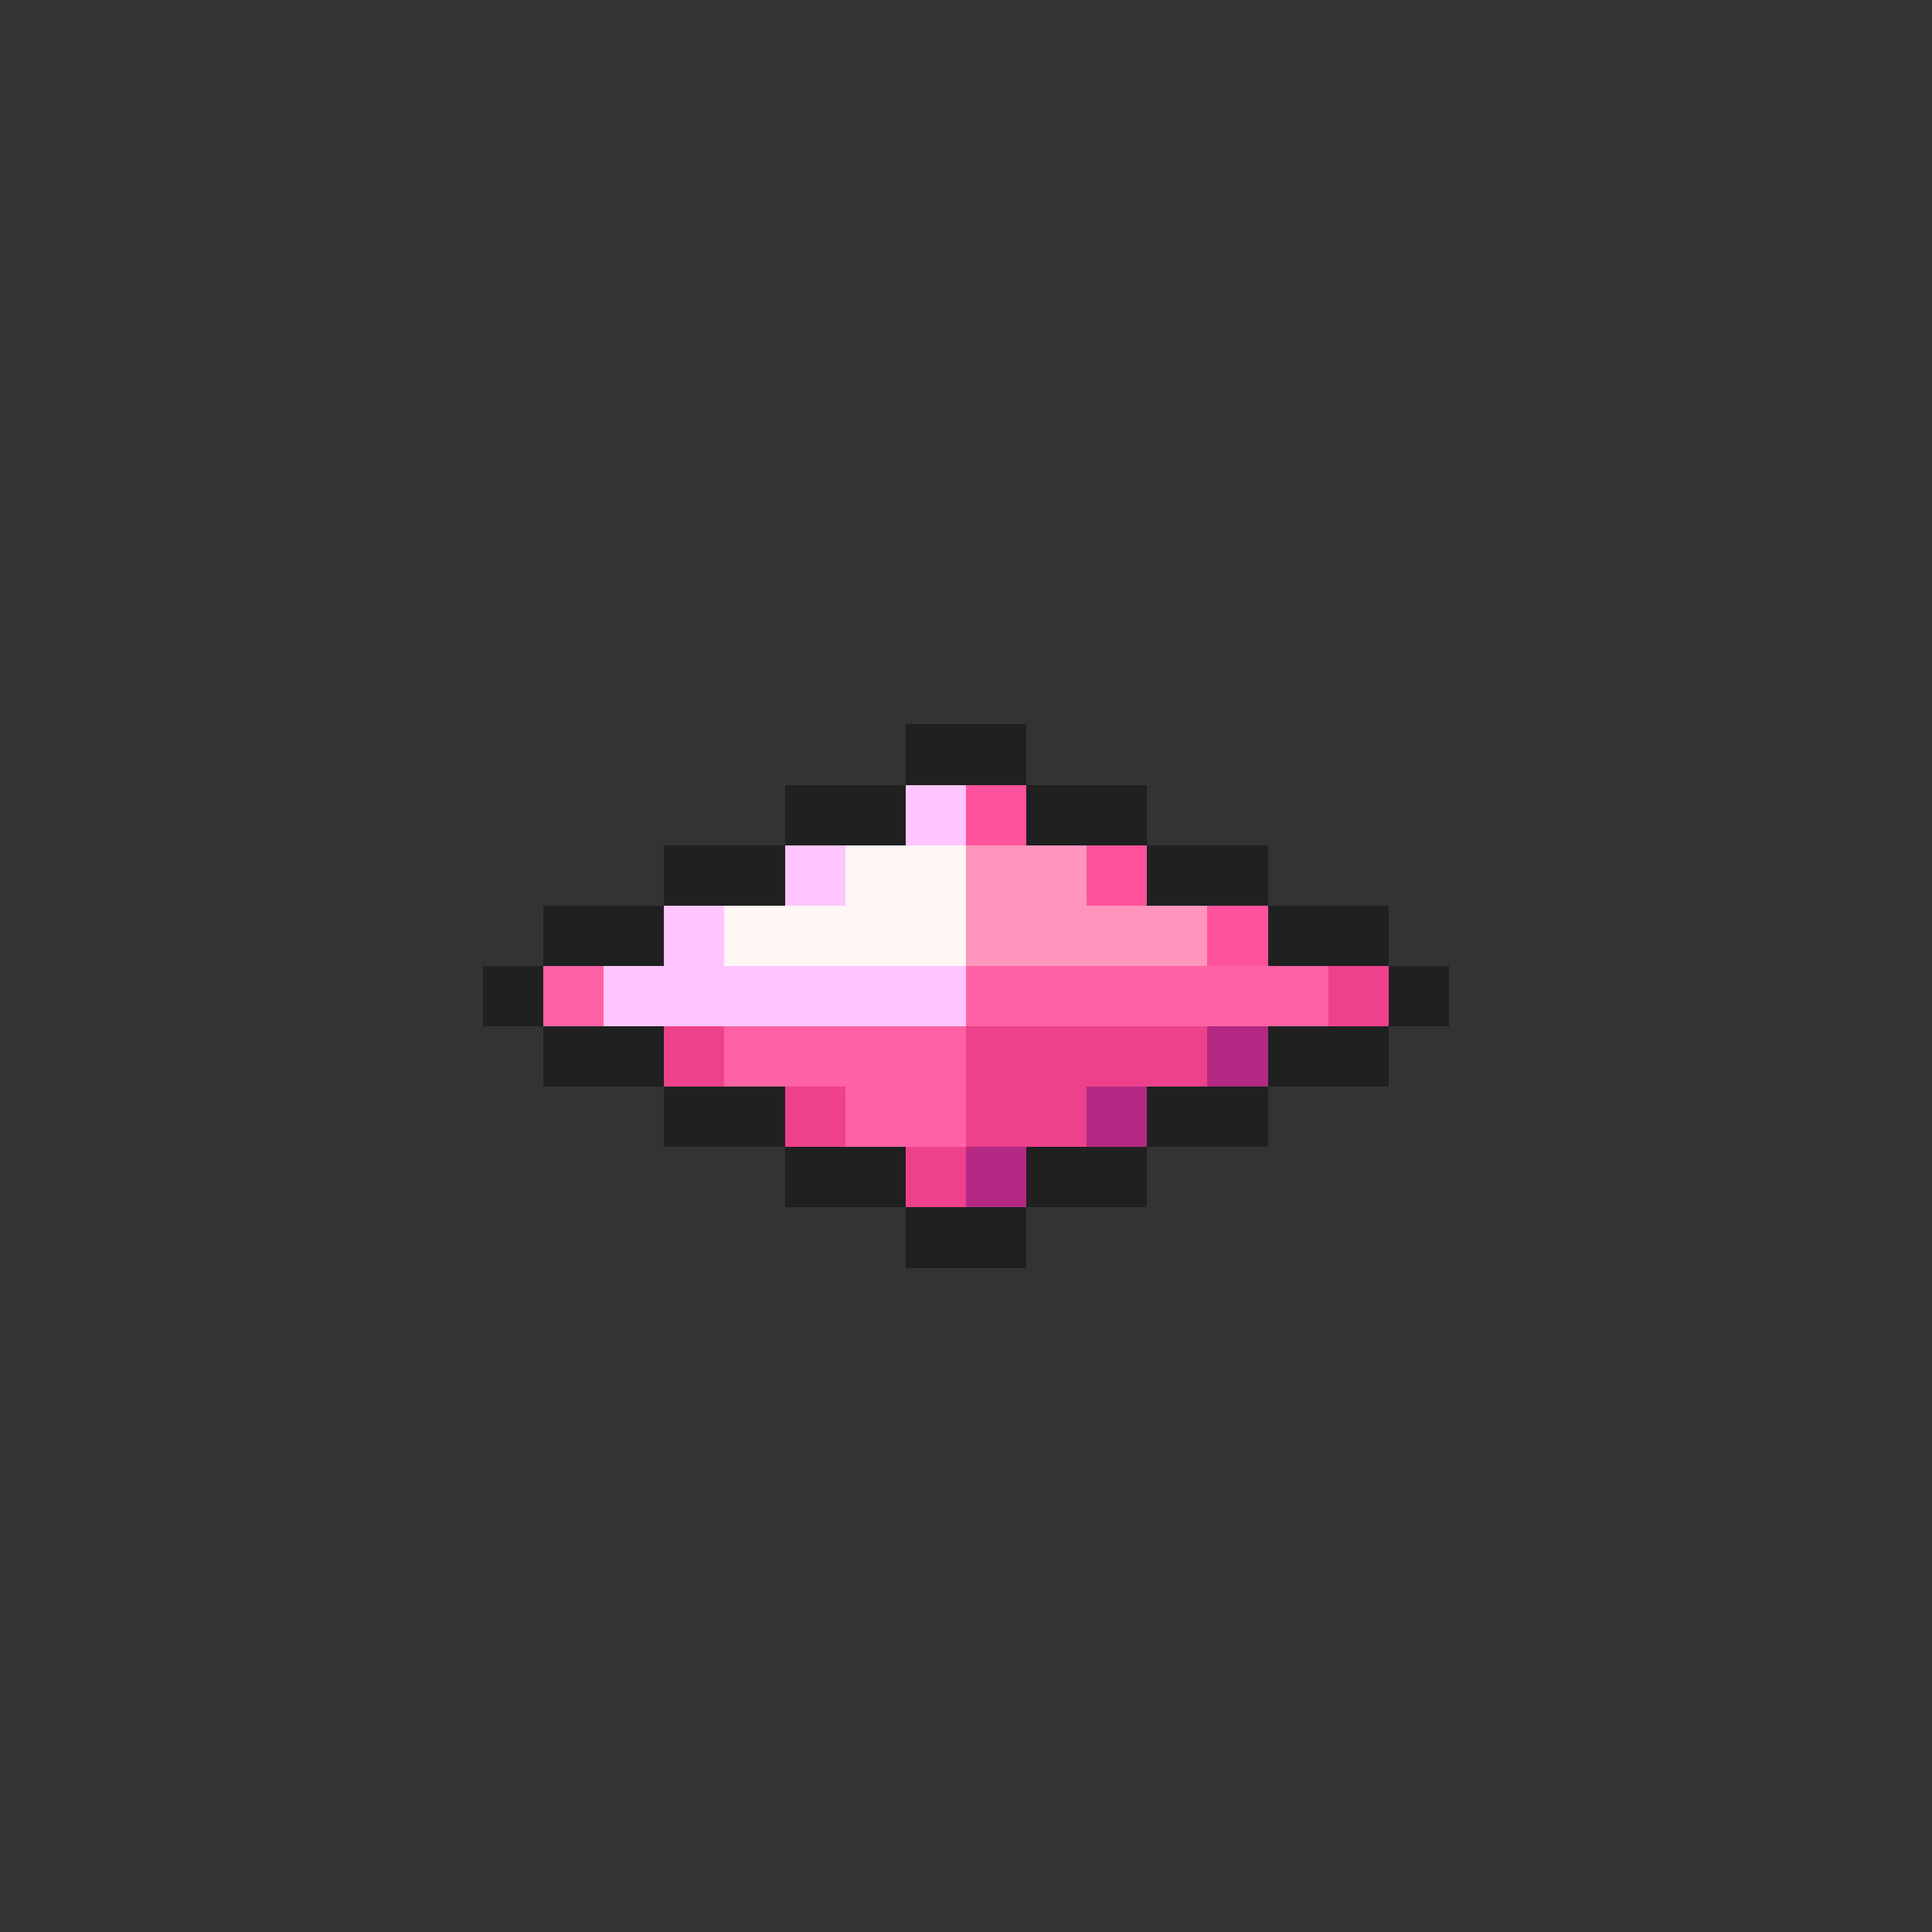 <svg xmlns="http://www.w3.org/2000/svg" viewBox="0 -0.5 32 32" shape-rendering="crispEdges">
<rect x="0" y="-0.5" width="32" height="32" fill="#333333" stroke="none"/>
<path stroke="#202020" d="M15 12h2M13 13h2M17 13h2M11 14h2M19 14h2M9 15h2M21 15h2M8 16h1M23 16h1M9 17h2M21 17h2M11 18h2M19 18h2M13 19h2M17 19h2M15 20h2" />
<path stroke="#ffc5ff" d="M15 13h1M13 14h1M11 15h1M10 16h6" />
<path stroke="#ff529c" d="M16 13h1M18 14h1M20 15h1" />
<path stroke="#fff6f6" d="M14 14h2M12 15h4" />
<path stroke="#ff94bd" d="M16 14h2M16 15h4" />
<path stroke="#ff62a4" d="M9 16h1M16 16h6M12 17h4M14 18h2" />
<path stroke="#ee418b" d="M22 16h1M11 17h1M16 17h4M13 18h1M16 18h2M15 19h1" />
<path stroke="#b42983" d="M20 17h1M18 18h1M16 19h1" />
</svg>